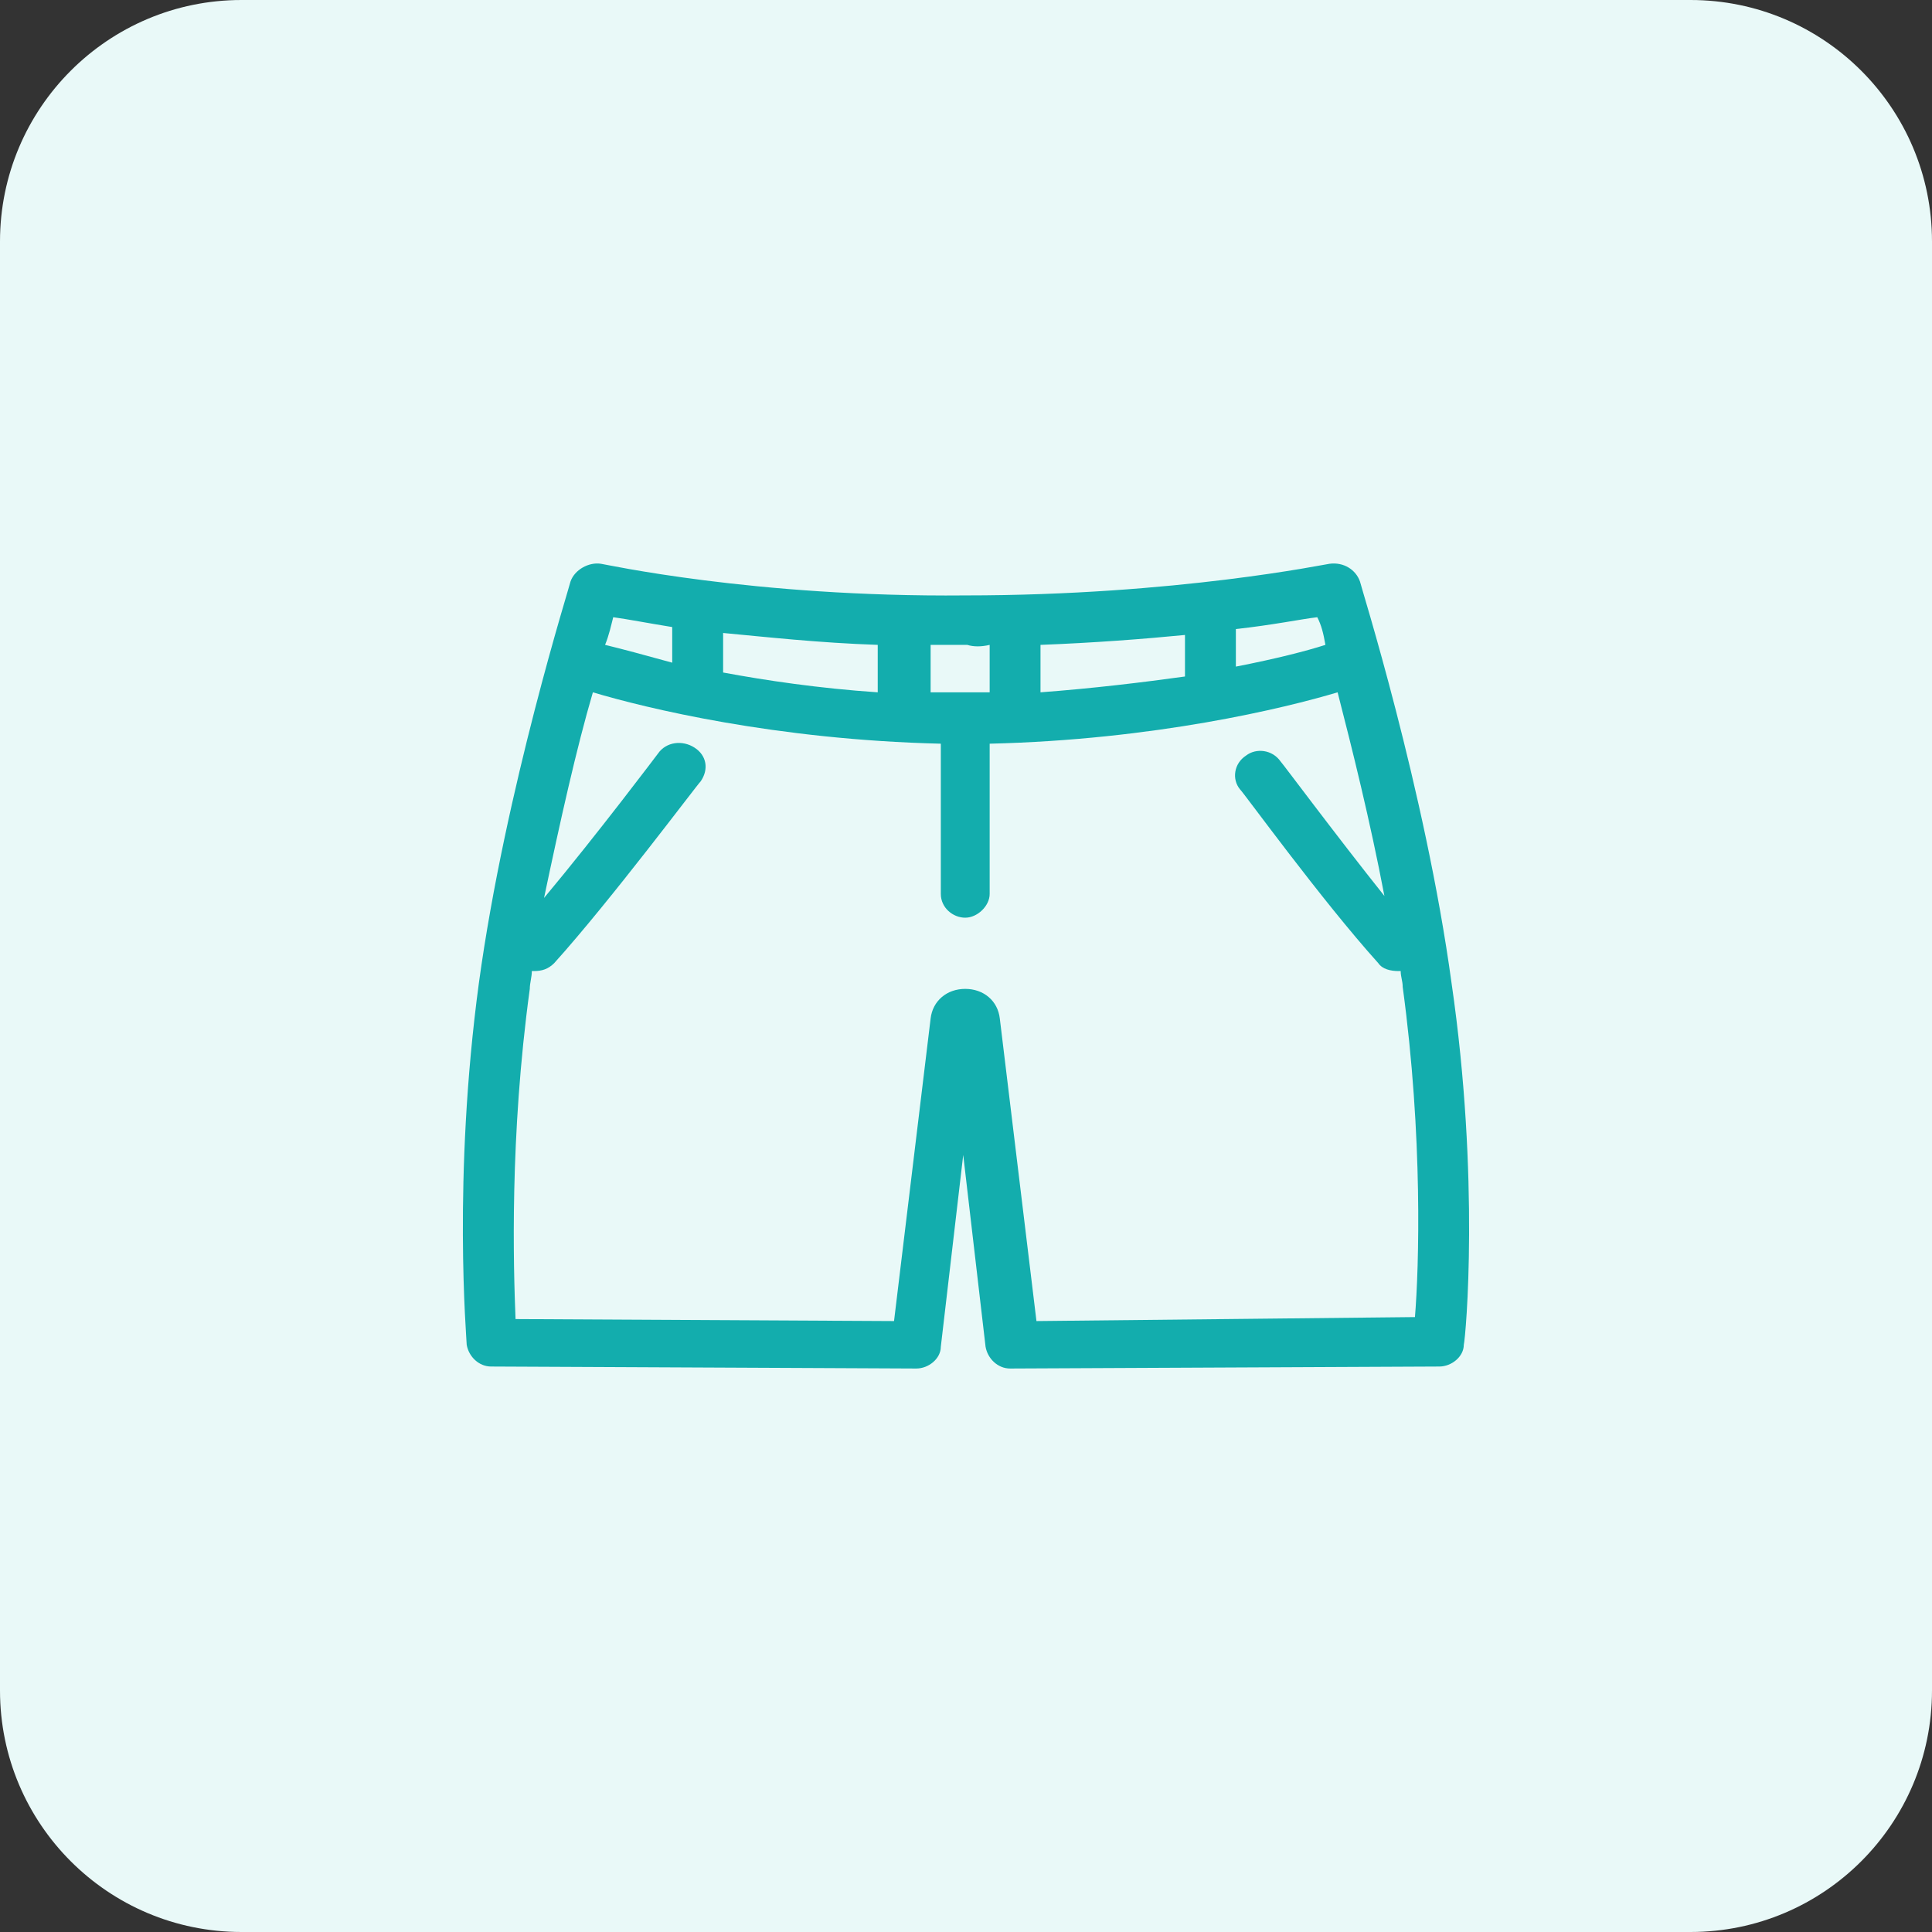 <svg width="32" height="32" viewBox="0 0 32 32" fill="none" xmlns="http://www.w3.org/2000/svg">
<rect x="0" y="0" width="32" height="32" fill="#333333" stroke="none"/>
<path d="M0 4C0 1.791 1.791 0 4 0H28C30.209 0 32 1.791 32 4V28C32 30.209 30.209 32 28 32H4C1.791 32 0 30.209 0 28V4Z" fill="#E9F9F8"/>
<path d="M24.042 16.281C23.604 13.072 22.526 9.666 22.526 9.633C22.458 9.437 22.256 9.306 22.02 9.338C21.986 9.338 19.492 9.862 15.987 9.862C12.482 9.895 9.988 9.338 9.954 9.338C9.752 9.306 9.516 9.437 9.449 9.633C9.449 9.666 8.37 13.072 7.932 16.281C7.494 19.523 7.73 22.175 7.73 22.274C7.764 22.47 7.932 22.634 8.134 22.634L15.178 22.667C15.381 22.667 15.583 22.503 15.583 22.306L15.954 19.13L16.324 22.306C16.358 22.503 16.527 22.667 16.729 22.667L23.84 22.634C24.042 22.634 24.245 22.47 24.245 22.274C24.278 22.143 24.514 19.523 24.042 16.281ZM21.953 10.681C21.649 10.779 21.144 10.91 20.47 11.041V10.419C21.076 10.353 21.548 10.255 21.818 10.223C21.885 10.353 21.919 10.484 21.953 10.681ZM17.234 11.467V10.681C18.111 10.648 18.953 10.583 19.627 10.517V11.205C18.919 11.303 18.111 11.401 17.234 11.467ZM16.392 10.681V11.467C16.257 11.467 16.122 11.467 16.021 11.467C15.819 11.467 15.617 11.467 15.414 11.467V10.681C15.617 10.681 15.819 10.681 16.021 10.681C16.122 10.714 16.257 10.714 16.392 10.681ZM11.977 11.139V10.484C12.684 10.55 13.561 10.648 14.538 10.681V11.467C13.561 11.401 12.684 11.27 11.977 11.139ZM11.134 10.386V10.976C10.662 10.845 10.291 10.746 10.022 10.681C10.089 10.517 10.123 10.353 10.157 10.223C10.393 10.255 10.73 10.321 11.134 10.386ZM23.436 21.815L17.167 21.881L16.56 16.87C16.527 16.576 16.291 16.379 15.987 16.379C15.684 16.379 15.448 16.576 15.414 16.87L14.808 21.881L8.539 21.848C8.505 20.997 8.438 18.835 8.775 16.379C8.775 16.281 8.809 16.183 8.809 16.084H8.842C8.977 16.084 9.078 16.052 9.179 15.953C10.123 14.905 11.539 13.006 11.606 12.941C11.741 12.744 11.707 12.515 11.505 12.384C11.303 12.253 11.033 12.286 10.898 12.482C10.898 12.482 9.887 13.825 9.011 14.873C9.28 13.595 9.55 12.384 9.82 11.467C10.696 11.729 12.853 12.253 15.583 12.318V14.807C15.583 15.036 15.785 15.2 15.987 15.2C16.19 15.2 16.392 15.004 16.392 14.807V12.318C19.122 12.253 21.279 11.729 22.155 11.467C22.391 12.384 22.694 13.595 22.93 14.84C22.121 13.825 21.245 12.646 21.211 12.613C21.076 12.417 20.807 12.384 20.638 12.515C20.436 12.646 20.402 12.908 20.537 13.072C20.605 13.137 21.885 14.905 22.829 15.953C22.896 16.052 23.031 16.084 23.166 16.084C23.166 16.084 23.166 16.084 23.2 16.084C23.2 16.183 23.233 16.248 23.233 16.346C23.571 18.835 23.503 20.997 23.436 21.815Z" fill="#13ADAD"/>
</svg>
